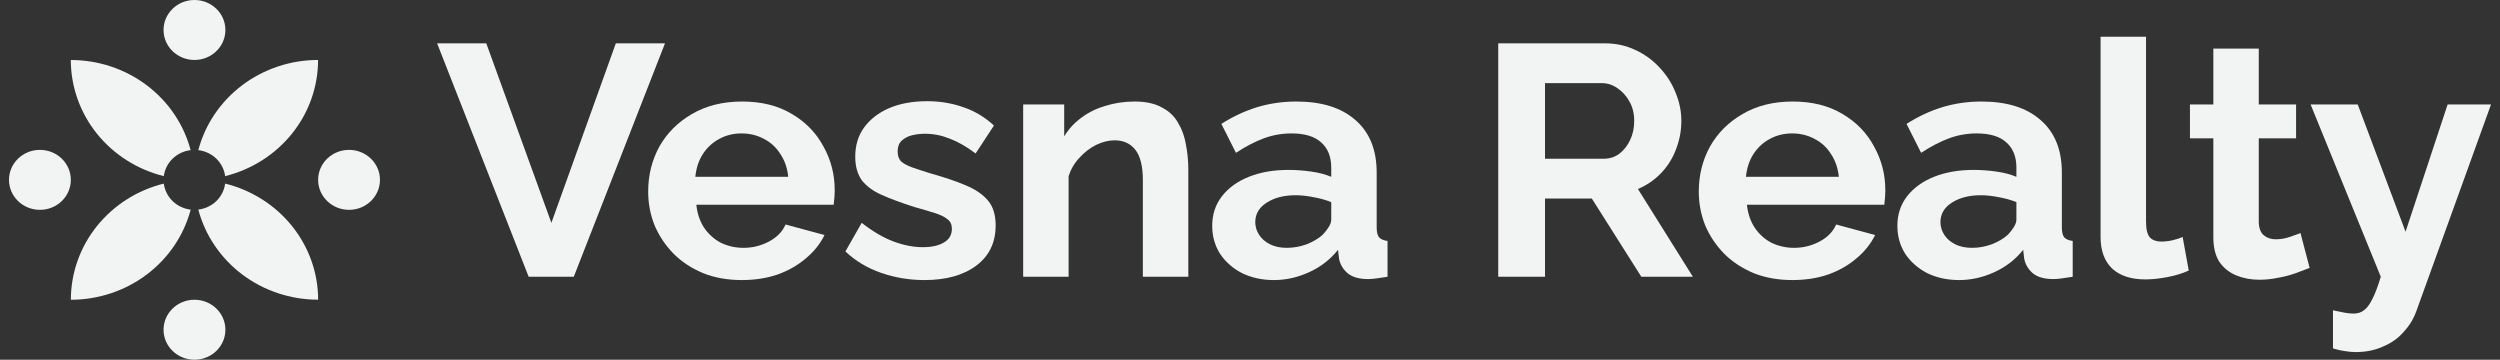 <svg width="139" height="20" viewBox="0 0 139 20" fill="none" xmlns="http://www.w3.org/2000/svg">
<rect x="0" y="0" width="139" height="20" fill="#333333" stroke="none"/>
<path d="M2.219 11.667C3.169 11.667 3.938 10.921 3.938 10C3.938 9.079 3.169 8.333 2.219 8.333C1.27 8.333 0.5 9.079 0.5 10C0.5 10.921 1.27 11.667 2.219 11.667Z" fill="#F2F4F4"/>
<path d="M19.407 11.667C20.357 11.667 21.126 10.921 21.126 10C21.126 9.079 20.357 8.333 19.407 8.333C18.458 8.333 17.688 9.079 17.688 10C17.688 10.921 18.458 11.667 19.407 11.667Z" fill="#F2F4F4"/>
<path d="M10.812 3.334C11.762 3.334 12.532 2.587 12.532 1.667C12.532 0.746 11.762 0 10.812 0C9.863 0 9.093 0.746 9.093 1.667C9.093 2.587 9.863 3.334 10.812 3.334Z" fill="#F2F4F4"/>
<path d="M10.812 20C11.762 20 12.532 19.254 12.532 18.333C12.532 17.413 11.762 16.666 10.812 16.666C9.863 16.666 9.093 17.413 9.093 18.333C9.093 19.254 9.863 20 10.812 20Z" fill="#F2F4F4"/>
<path d="M9.107 10.207C7.629 10.575 6.319 11.41 5.383 12.579C4.448 13.748 3.94 15.186 3.94 16.666C5.466 16.666 6.949 16.174 8.155 15.267C9.361 14.36 10.222 13.089 10.602 11.656C10.222 11.611 9.868 11.444 9.597 11.181C9.326 10.918 9.154 10.576 9.107 10.207Z" fill="#F2F4F4"/>
<path d="M12.518 10.207C12.471 10.575 12.298 10.917 12.028 11.179C11.758 11.441 11.405 11.608 11.026 11.653C11.406 13.087 12.267 14.357 13.473 15.264C14.679 16.171 16.162 16.663 17.688 16.663C17.688 15.184 17.179 13.746 16.243 12.577C15.307 11.408 13.996 10.574 12.518 10.207Z" fill="#F2F4F4"/>
<path d="M9.107 9.793C9.155 9.425 9.327 9.084 9.597 8.822C9.867 8.56 10.22 8.393 10.599 8.347C10.219 6.913 9.359 5.643 8.153 4.736C6.947 3.829 5.463 3.336 3.937 3.336C3.938 4.816 4.446 6.254 5.382 7.423C6.318 8.592 7.629 9.425 9.107 9.793Z" fill="#F2F4F4"/>
<path d="M11.026 8.347C11.405 8.393 11.758 8.56 12.028 8.822C12.298 9.084 12.47 9.425 12.518 9.793C13.996 9.425 15.306 8.591 16.242 7.421C17.178 6.252 17.685 4.814 17.685 3.334C16.159 3.335 14.676 3.828 13.471 4.735C12.265 5.643 11.405 6.913 11.026 8.347Z" fill="#F2F4F4"/>
<path d="M27.037 2.409L30.657 12.39L34.24 2.409H36.974L31.902 15.388H29.394L24.304 2.409H27.037Z" fill="#F2F4F4"/>
<path d="M41.243 15.571C40.451 15.571 39.735 15.443 39.094 15.187C38.453 14.919 37.906 14.56 37.453 14.109C37.001 13.646 36.649 13.122 36.398 12.537C36.159 11.939 36.039 11.312 36.039 10.654C36.039 9.74 36.247 8.905 36.661 8.149C37.089 7.394 37.692 6.79 38.471 6.34C39.263 5.876 40.193 5.645 41.262 5.645C42.343 5.645 43.267 5.876 44.033 6.34C44.8 6.79 45.385 7.394 45.787 8.149C46.202 8.893 46.409 9.697 46.409 10.562C46.409 10.709 46.403 10.861 46.39 11.019C46.377 11.166 46.365 11.287 46.352 11.385H38.717C38.767 11.872 38.911 12.299 39.15 12.665C39.401 13.03 39.716 13.31 40.093 13.505C40.483 13.688 40.897 13.78 41.337 13.78C41.84 13.78 42.311 13.664 42.751 13.432C43.204 13.189 43.512 12.872 43.675 12.482L45.843 13.067C45.605 13.554 45.259 13.987 44.806 14.365C44.366 14.742 43.845 15.041 43.242 15.26C42.638 15.467 41.972 15.571 41.243 15.571ZM38.66 9.831H43.826C43.776 9.344 43.631 8.923 43.392 8.57C43.166 8.204 42.864 7.924 42.487 7.729C42.11 7.522 41.689 7.418 41.224 7.418C40.772 7.418 40.357 7.522 39.98 7.729C39.615 7.924 39.313 8.204 39.075 8.57C38.849 8.923 38.71 9.344 38.66 9.831Z" fill="#F2F4F4"/>
<path d="M51.398 15.571C50.556 15.571 49.752 15.437 48.985 15.169C48.218 14.901 47.558 14.505 47.005 13.981L47.91 12.39C48.501 12.853 49.079 13.195 49.645 13.414C50.223 13.633 50.776 13.743 51.304 13.743C51.794 13.743 52.184 13.658 52.473 13.487C52.775 13.316 52.925 13.061 52.925 12.719C52.925 12.488 52.844 12.311 52.68 12.189C52.517 12.055 52.278 11.939 51.964 11.842C51.662 11.744 51.291 11.635 50.852 11.513C50.123 11.281 49.513 11.056 49.023 10.836C48.532 10.617 48.162 10.343 47.91 10.014C47.672 9.673 47.552 9.24 47.552 8.716C47.552 8.082 47.715 7.54 48.042 7.089C48.382 6.626 48.847 6.266 49.438 6.011C50.041 5.755 50.745 5.627 51.549 5.627C52.253 5.627 52.919 5.736 53.548 5.956C54.176 6.163 54.748 6.504 55.263 6.979L54.245 8.533C53.742 8.155 53.265 7.881 52.812 7.711C52.36 7.528 51.901 7.436 51.436 7.436C51.172 7.436 50.921 7.467 50.682 7.528C50.456 7.589 50.267 7.692 50.116 7.839C49.978 7.973 49.909 8.168 49.909 8.424C49.909 8.655 49.972 8.838 50.097 8.972C50.236 9.094 50.437 9.203 50.701 9.301C50.977 9.398 51.31 9.508 51.7 9.63C52.492 9.849 53.158 10.075 53.699 10.306C54.252 10.538 54.666 10.824 54.943 11.166C55.219 11.495 55.358 11.952 55.358 12.537C55.358 13.487 54.999 14.231 54.283 14.767C53.567 15.303 52.605 15.571 51.398 15.571Z" fill="#F2F4F4"/>
<path d="M66.07 15.388H63.543V10.014C63.543 9.246 63.405 8.686 63.128 8.332C62.852 7.979 62.468 7.802 61.978 7.802C61.639 7.802 61.293 7.887 60.941 8.058C60.602 8.229 60.294 8.466 60.017 8.771C59.741 9.063 59.54 9.405 59.414 9.795V15.388H56.888V5.809H59.169V7.583C59.42 7.168 59.741 6.821 60.13 6.541C60.52 6.248 60.966 6.029 61.469 5.883C61.984 5.724 62.525 5.645 63.09 5.645C63.706 5.645 64.209 5.755 64.599 5.974C65.001 6.181 65.303 6.468 65.504 6.833C65.718 7.187 65.862 7.589 65.938 8.04C66.025 8.491 66.07 8.948 66.07 9.411V15.388Z" fill="#F2F4F4"/>
<path d="M67.399 12.555C67.399 11.933 67.575 11.391 67.927 10.928C68.291 10.453 68.794 10.087 69.435 9.831C70.076 9.575 70.812 9.447 71.641 9.447C72.056 9.447 72.477 9.478 72.904 9.539C73.332 9.6 73.703 9.697 74.017 9.831V9.319C74.017 8.71 73.828 8.241 73.451 7.912C73.087 7.583 72.54 7.418 71.811 7.418C71.27 7.418 70.755 7.51 70.265 7.692C69.775 7.875 69.259 8.143 68.719 8.497L67.908 6.888C68.562 6.474 69.228 6.163 69.907 5.956C70.598 5.749 71.321 5.645 72.075 5.645C73.483 5.645 74.576 5.986 75.355 6.669C76.147 7.351 76.543 8.326 76.543 9.593V12.646C76.543 12.902 76.587 13.085 76.675 13.195C76.776 13.304 76.933 13.371 77.147 13.396V15.388C76.92 15.425 76.713 15.455 76.524 15.48C76.348 15.504 76.198 15.516 76.072 15.516C75.569 15.516 75.186 15.407 74.922 15.187C74.67 14.968 74.513 14.7 74.45 14.383L74.394 13.889C73.966 14.426 73.432 14.84 72.791 15.132C72.15 15.425 71.497 15.571 70.83 15.571C70.177 15.571 69.586 15.443 69.058 15.187C68.543 14.919 68.134 14.56 67.833 14.109C67.543 13.646 67.399 13.128 67.399 12.555ZM73.545 13.048C73.684 12.902 73.797 12.756 73.885 12.61C73.973 12.463 74.017 12.329 74.017 12.207V11.239C73.715 11.117 73.388 11.025 73.036 10.964C72.684 10.891 72.351 10.855 72.037 10.855C71.383 10.855 70.843 10.995 70.416 11.275C70.001 11.543 69.793 11.903 69.793 12.354C69.793 12.598 69.863 12.829 70.001 13.048C70.139 13.268 70.34 13.444 70.604 13.579C70.868 13.713 71.182 13.78 71.547 13.78C71.924 13.78 72.295 13.713 72.659 13.579C73.024 13.432 73.319 13.256 73.545 13.048Z" fill="#F2F4F4"/>
<path d="M83.302 15.388V2.409H89.222C89.838 2.409 90.403 2.531 90.918 2.775C91.447 3.019 91.899 3.348 92.276 3.762C92.666 4.176 92.961 4.639 93.162 5.151C93.376 5.663 93.483 6.187 93.483 6.723C93.483 7.272 93.382 7.802 93.181 8.314C92.993 8.813 92.716 9.252 92.351 9.63C91.987 10.008 91.56 10.3 91.069 10.508L94.124 15.388H91.258L88.505 11.038H85.903V15.388H83.302ZM85.903 8.826H89.165C89.492 8.826 89.781 8.734 90.032 8.551C90.284 8.357 90.485 8.101 90.636 7.784C90.787 7.467 90.862 7.113 90.862 6.723C90.862 6.309 90.774 5.95 90.598 5.645C90.422 5.328 90.196 5.078 89.919 4.895C89.655 4.713 89.366 4.621 89.052 4.621H85.903V8.826Z" fill="#F2F4F4"/>
<path d="M99.657 15.571C98.865 15.571 98.148 15.443 97.507 15.187C96.866 14.919 96.32 14.56 95.867 14.109C95.415 13.646 95.062 13.122 94.811 12.537C94.572 11.939 94.453 11.312 94.453 10.654C94.453 9.74 94.66 8.905 95.075 8.149C95.502 7.394 96.106 6.79 96.885 6.34C97.677 5.876 98.607 5.645 99.675 5.645C100.756 5.645 101.68 5.876 102.447 6.34C103.214 6.79 103.798 7.394 104.2 8.149C104.615 8.893 104.823 9.697 104.823 10.562C104.823 10.709 104.816 10.861 104.804 11.019C104.791 11.166 104.779 11.287 104.766 11.385H97.13C97.18 11.872 97.325 12.299 97.564 12.665C97.815 13.03 98.129 13.31 98.507 13.505C98.896 13.688 99.311 13.78 99.751 13.78C100.254 13.78 100.725 13.664 101.165 13.432C101.617 13.189 101.925 12.872 102.089 12.482L104.257 13.067C104.018 13.554 103.673 13.987 103.22 14.365C102.78 14.742 102.259 15.041 101.655 15.26C101.052 15.467 100.386 15.571 99.657 15.571ZM97.074 9.831H102.24C102.189 9.344 102.045 8.923 101.806 8.57C101.58 8.204 101.278 7.924 100.901 7.729C100.524 7.522 100.103 7.418 99.638 7.418C99.185 7.418 98.77 7.522 98.393 7.729C98.029 7.924 97.727 8.204 97.488 8.57C97.262 8.923 97.124 9.344 97.074 9.831Z" fill="#F2F4F4"/>
<path d="M105.494 12.555C105.494 11.933 105.67 11.391 106.022 10.928C106.387 10.453 106.89 10.087 107.531 9.831C108.172 9.575 108.907 9.447 109.737 9.447C110.151 9.447 110.573 9.478 111 9.539C111.427 9.6 111.798 9.697 112.112 9.831V9.319C112.112 8.71 111.924 8.241 111.547 7.912C111.182 7.583 110.635 7.418 109.906 7.418C109.366 7.418 108.851 7.51 108.36 7.692C107.87 7.875 107.355 8.143 106.814 8.497L106.004 6.888C106.657 6.474 107.323 6.163 108.002 5.956C108.693 5.749 109.416 5.645 110.17 5.645C111.578 5.645 112.672 5.986 113.451 6.669C114.243 7.351 114.639 8.326 114.639 9.593V12.646C114.639 12.902 114.683 13.085 114.771 13.195C114.871 13.304 115.028 13.371 115.242 13.396V15.388C115.016 15.425 114.808 15.455 114.62 15.48C114.444 15.504 114.293 15.516 114.167 15.516C113.665 15.516 113.281 15.407 113.017 15.187C112.766 14.968 112.609 14.7 112.546 14.383L112.489 13.889C112.062 14.426 111.528 14.84 110.887 15.132C110.246 15.425 109.592 15.571 108.926 15.571C108.272 15.571 107.682 15.443 107.154 15.187C106.638 14.919 106.23 14.56 105.928 14.109C105.639 13.646 105.494 13.128 105.494 12.555ZM111.641 13.048C111.779 12.902 111.892 12.756 111.98 12.61C112.068 12.463 112.112 12.329 112.112 12.207V11.239C111.811 11.117 111.484 11.025 111.132 10.964C110.78 10.891 110.447 10.855 110.133 10.855C109.479 10.855 108.938 10.995 108.511 11.275C108.096 11.543 107.889 11.903 107.889 12.354C107.889 12.598 107.958 12.829 108.096 13.048C108.235 13.268 108.436 13.444 108.7 13.579C108.964 13.713 109.278 13.78 109.642 13.78C110.019 13.78 110.39 13.713 110.755 13.579C111.119 13.432 111.415 13.256 111.641 13.048Z" fill="#F2F4F4"/>
<path d="M116.792 2.044H119.319V12.317C119.319 12.756 119.394 13.055 119.545 13.213C119.696 13.359 119.903 13.432 120.167 13.432C120.368 13.432 120.576 13.408 120.789 13.359C121.003 13.31 121.191 13.249 121.355 13.176L121.694 15.041C121.355 15.199 120.959 15.321 120.506 15.407C120.054 15.492 119.645 15.535 119.281 15.535C118.489 15.535 117.873 15.334 117.433 14.931C117.006 14.517 116.792 13.932 116.792 13.176V2.044Z" fill="#F2F4F4"/>
<path d="M128.416 14.895C128.202 14.98 127.945 15.078 127.643 15.187C127.341 15.297 127.015 15.382 126.663 15.443C126.323 15.516 125.978 15.553 125.626 15.553C125.161 15.553 124.733 15.474 124.344 15.315C123.954 15.157 123.64 14.907 123.401 14.566C123.175 14.212 123.062 13.755 123.062 13.195V7.692H121.761V5.809H123.062V2.702H125.588V5.809H127.662V7.692H125.588V12.372C125.601 12.701 125.695 12.939 125.871 13.085C126.047 13.231 126.267 13.304 126.531 13.304C126.795 13.304 127.052 13.262 127.304 13.176C127.555 13.091 127.756 13.018 127.907 12.957L128.416 14.895Z" fill="#F2F4F4"/>
<path d="M129.714 17.253C129.94 17.302 130.148 17.344 130.336 17.381C130.537 17.417 130.707 17.436 130.845 17.436C131.084 17.436 131.279 17.375 131.43 17.253C131.593 17.143 131.75 16.936 131.901 16.631C132.052 16.339 132.209 15.925 132.372 15.388L128.47 5.809H131.09L133.749 12.884L136.087 5.809H138.5L134.352 17.29C134.201 17.716 133.969 18.1 133.654 18.441C133.353 18.794 132.969 19.069 132.504 19.264C132.052 19.471 131.543 19.575 130.977 19.575C130.776 19.575 130.575 19.556 130.374 19.52C130.173 19.495 129.953 19.447 129.714 19.373V17.253Z" fill="#F2F4F4"/>
</svg>
